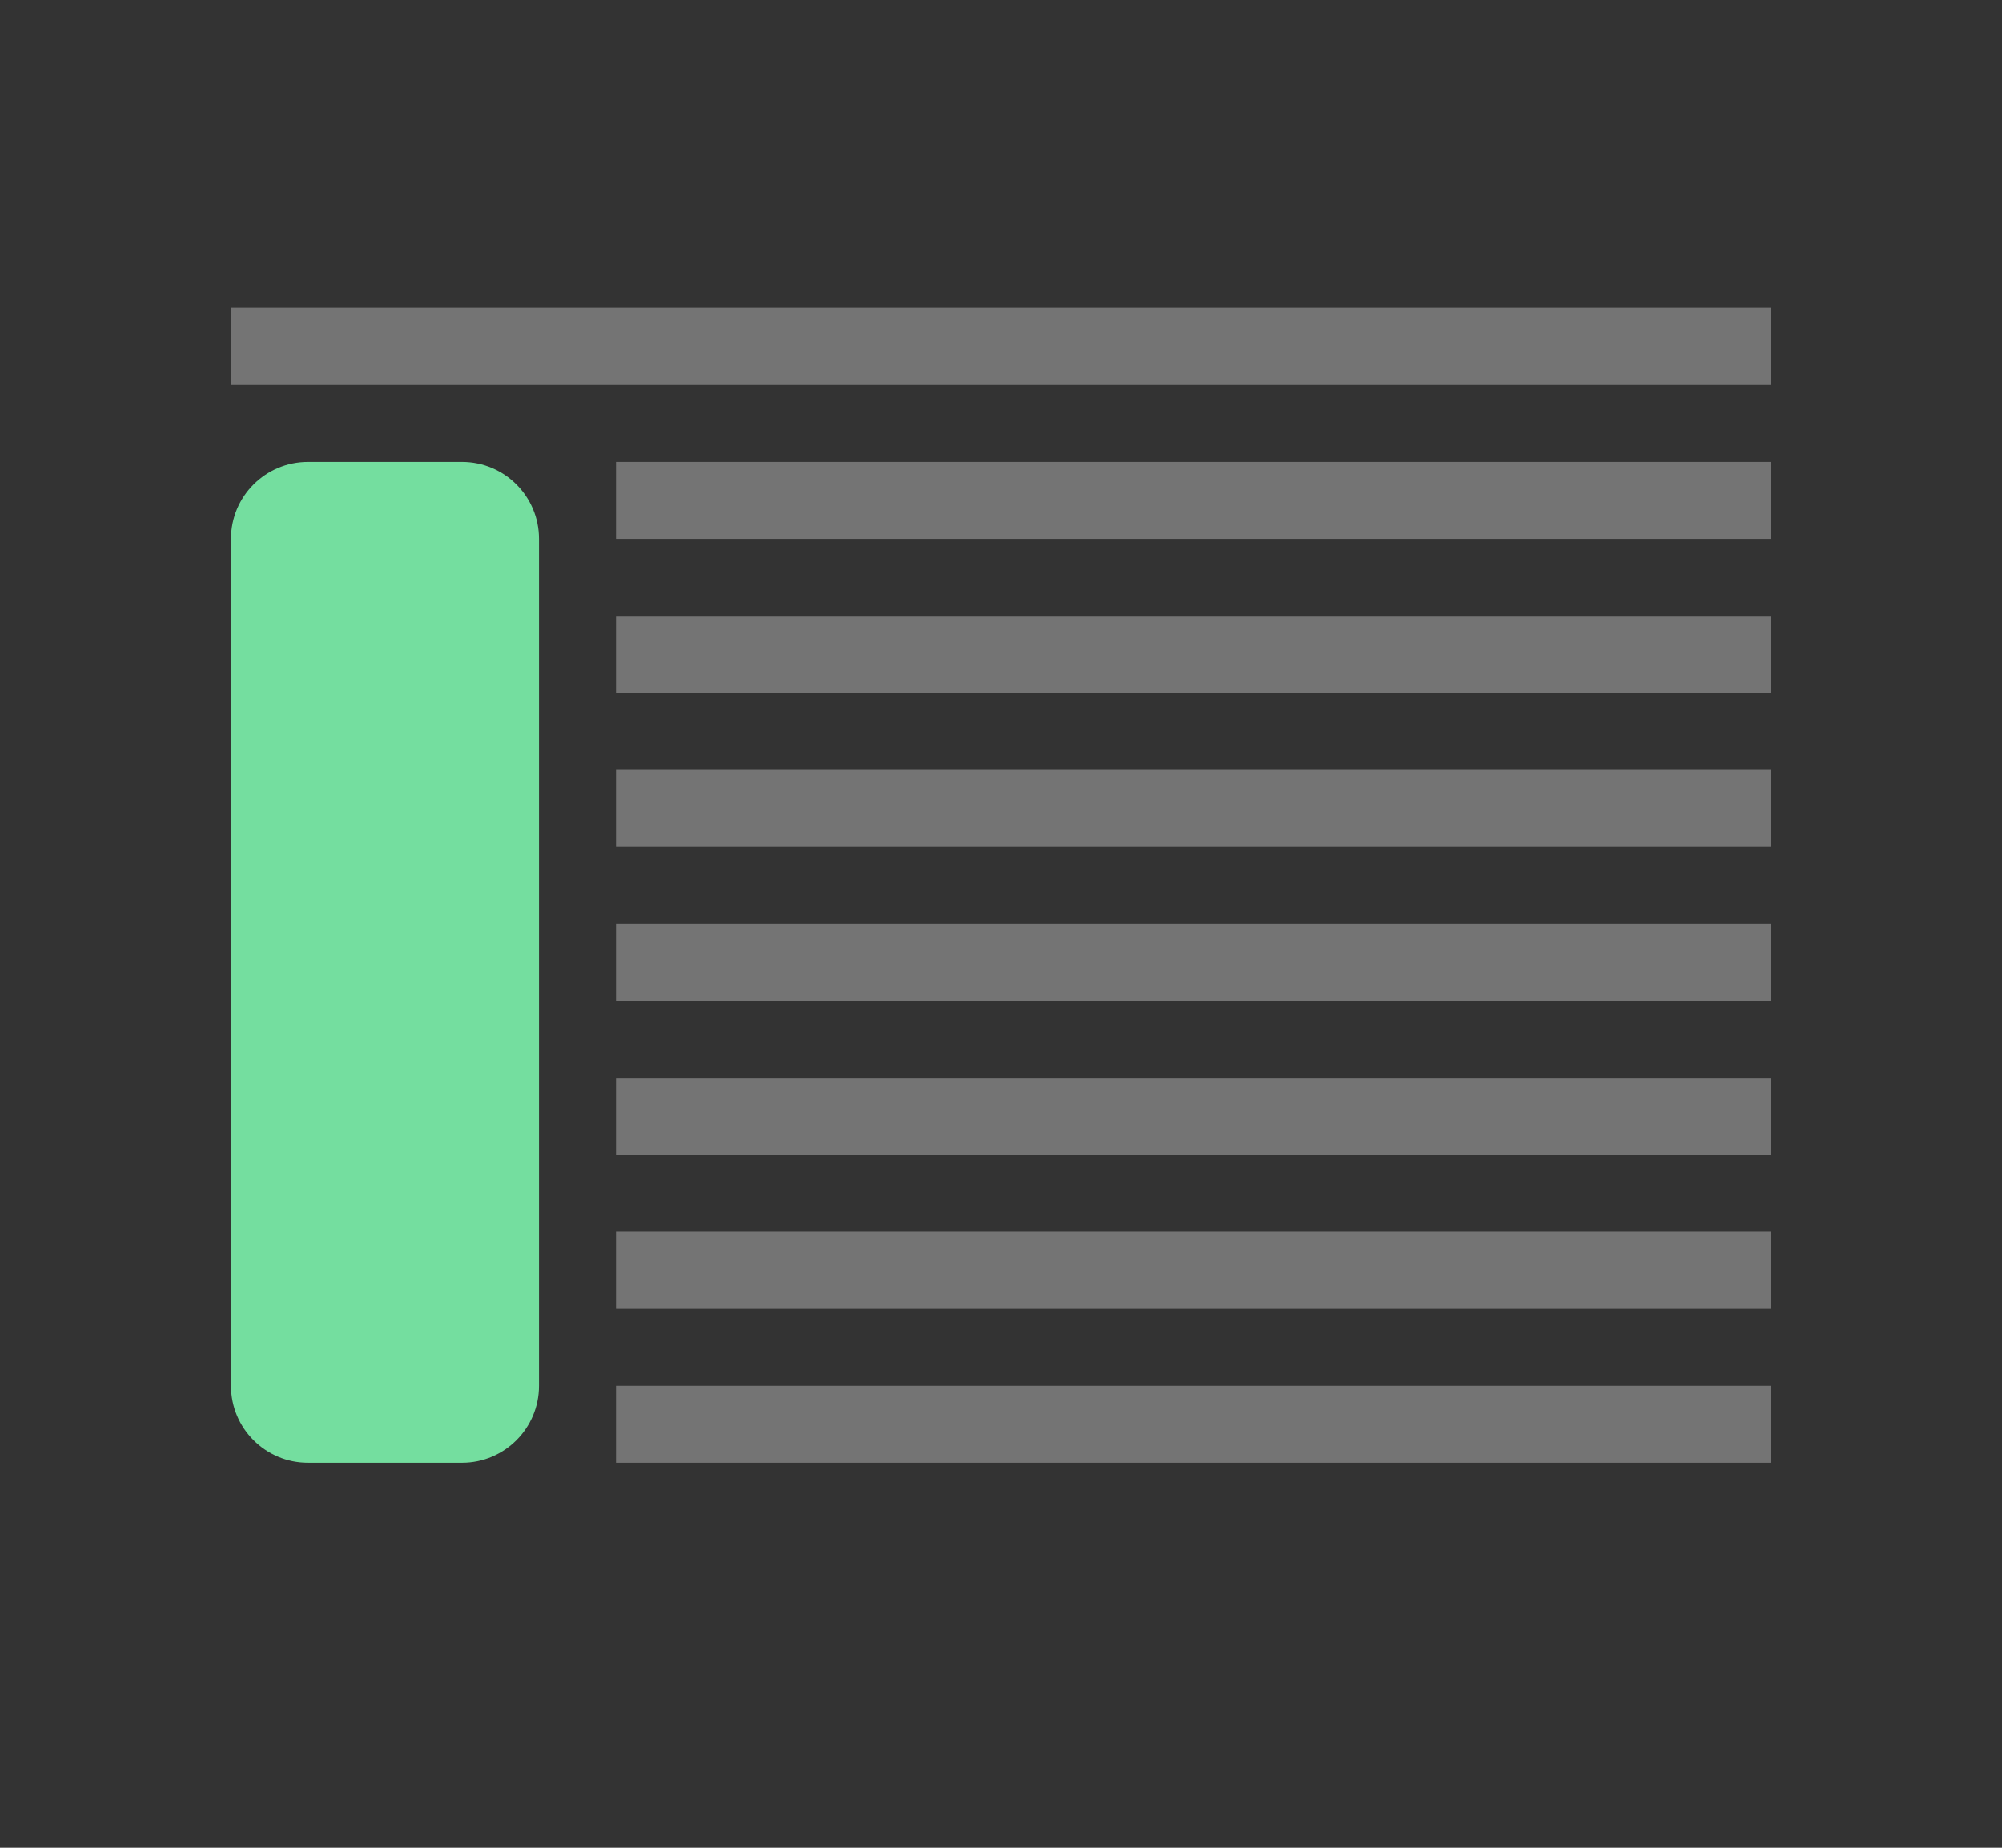 <svg width="13" height="12" viewBox="0 0 13 12" fill="none" xmlns="http://www.w3.org/2000/svg">
<rect x="0" y="0" width="13" height="12" fill="#333333" stroke="none"/>
<path d="M1.5 3.5C1.5 3.224 1.724 3 2 3H3C3.276 3 3.5 3.224 3.5 3.5V9C3.5 9.276 3.276 9.5 3 9.5H2C1.724 9.5 1.5 9.276 1.5 9V3.5Z" fill="#74DE9F"/>
<rect x="1.5" y="2" width="10" height="0.5" fill="white" fill-opacity="0.32"/>
<rect x="4" y="3" width="7.5" height="0.5" fill="white" fill-opacity="0.32"/>
<rect x="4" y="4" width="7.5" height="0.5" fill="white" fill-opacity="0.32"/>
<rect x="4" y="5" width="7.5" height="0.5" fill="white" fill-opacity="0.32"/>
<rect x="4" y="6" width="7.5" height="0.5" fill="white" fill-opacity="0.32"/>
<rect x="4" y="7" width="7.5" height="0.5" fill="white" fill-opacity="0.32"/>
<rect x="4" y="8" width="7.5" height="0.5" fill="white" fill-opacity="0.32"/>
<rect x="4" y="9" width="7.5" height="0.5" fill="white" fill-opacity="0.32"/>
</svg>
